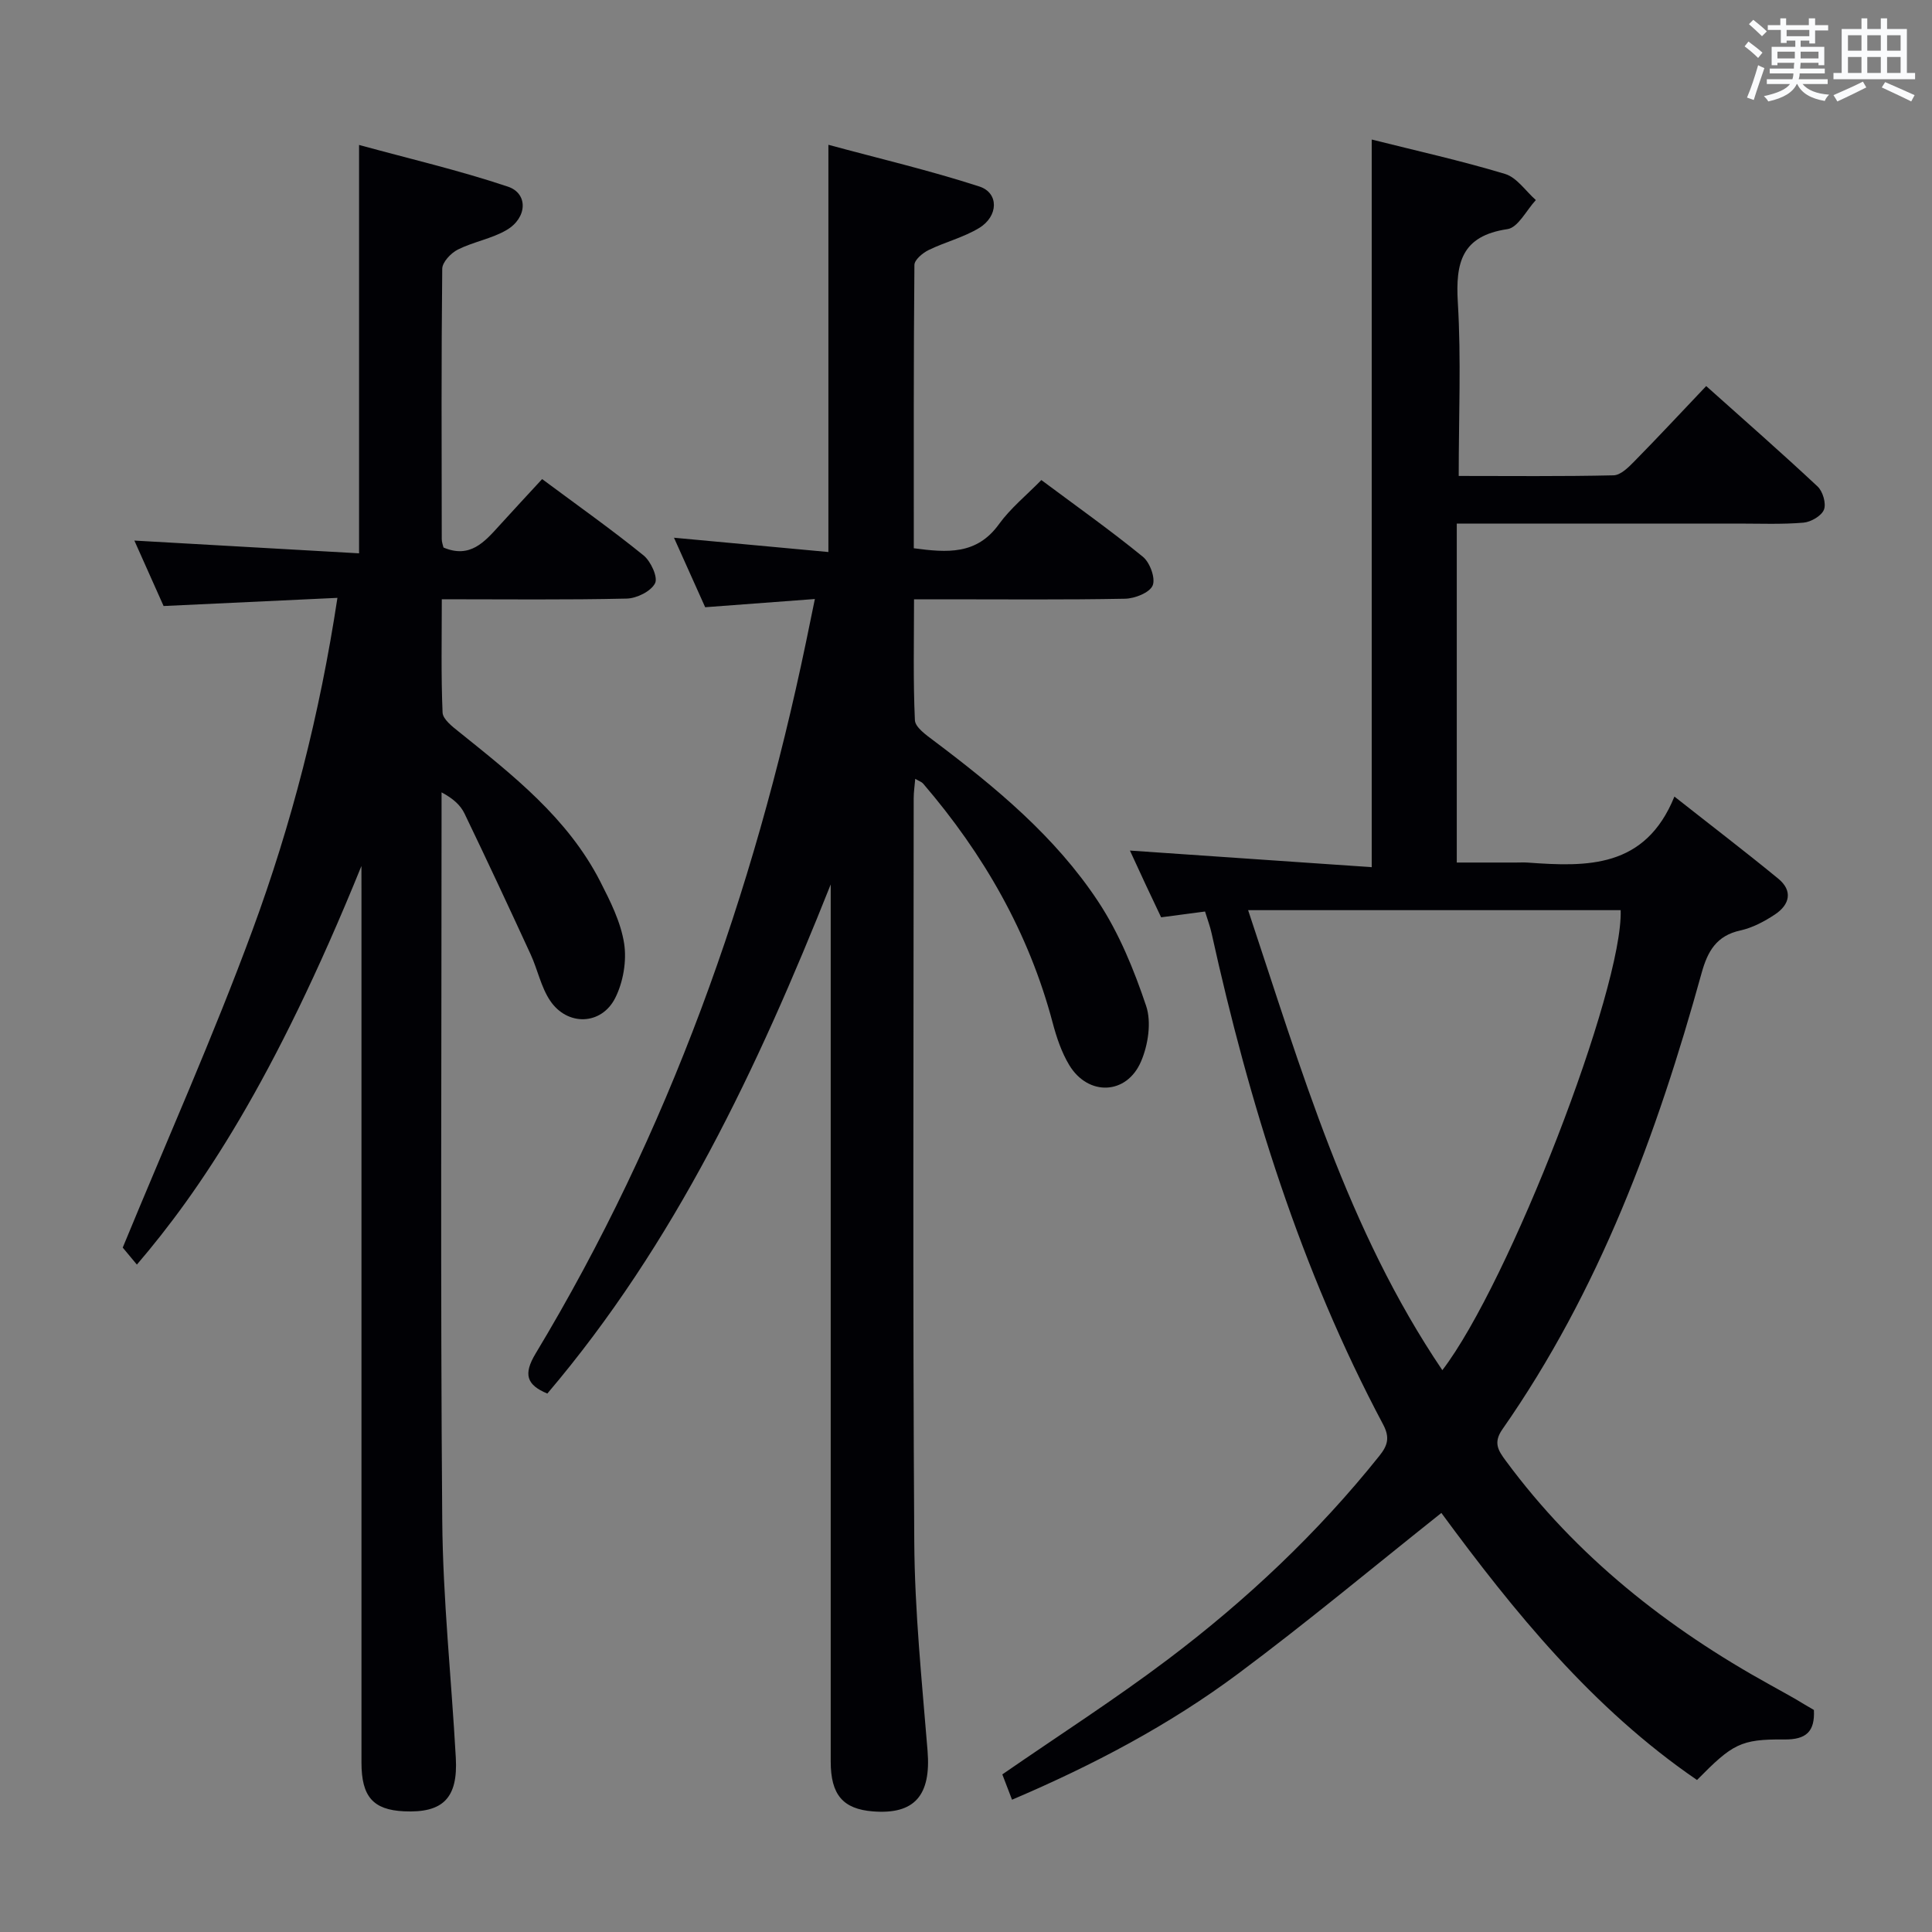 <svg enable-background="new 0 0 400 400" viewBox="0 0 400 400" xmlns="http://www.w3.org/2000/svg"><rect x="0" y="0" width="400" height="400" fill="#808080" stroke="none"/><g fill="#010105"><path d="m375.55 354.03c.22 4.45-1.56 6.16-6.14 6.11-9.05-.09-10.73.95-18.06 8.39-21.66-14.82-37.93-34.9-52.93-55.29-14.24 11.32-27.87 22.7-42.08 33.28-14.29 10.65-30.03 18.94-46.81 26.09-.82-2.14-1.52-3.95-2.01-5.24 11.68-8.07 23.29-15.52 34.28-23.81 16.25-12.27 31.03-26.18 43.79-42.15 1.73-2.16 2.2-3.8.76-6.51-17.05-32.07-27.71-66.4-35.51-101.71-.31-1.42-.84-2.8-1.35-4.47-3 .4-5.77.76-9.09 1.2-1-2.1-2.11-4.44-3.21-6.79-1.12-2.39-2.22-4.8-3.25-7.03 16.68 1.14 33.25 2.28 50.06 3.44 0-50.77 0-100.46 0-150.65 9.1 2.29 18.45 4.36 27.6 7.12 2.45.74 4.27 3.55 6.38 5.41-1.95 2.1-3.68 5.7-5.89 6.02-9.47 1.4-10.76 6.93-10.26 15.21.7 11.72.18 23.51.18 35.89 10.49 0 21.28.12 32.06-.13 1.48-.03 3.13-1.69 4.35-2.94 4.89-4.97 9.64-10.08 14.83-15.54 7.86 7.03 15.58 13.79 23.06 20.79 1.09 1.02 1.82 3.53 1.32 4.8-.51 1.29-2.7 2.56-4.24 2.69-4.47.38-8.99.19-13.48.19-17.5.01-34.99 0-52.49 0-1.8 0-3.61 0-5.81 0v70.18h12.2c.83 0 1.67-.05 2.5.01 12.27.89 24.32 1.23 30.36-13.67 7.8 6.15 14.74 11.45 21.49 16.99 3.08 2.52 2.38 5.39-.66 7.41-2.18 1.45-4.66 2.77-7.18 3.32-4.95 1.09-6.77 4.3-8.02 8.81-9.24 33.45-21.19 65.76-41.25 94.48-1.93 2.77-.86 4.39.71 6.51 14.61 19.8 33.42 34.64 54.81 46.44 1.75.96 3.48 1.94 5.22 2.92 1.25.76 2.53 1.52 3.76 2.23zm-76.93-70.35c13.81-18 37.45-79.04 36.92-95.24-25.38 0-50.77 0-77.13 0 11.03 33.05 20.5 66.08 40.21 95.24z"/><path d="m146 125.72c-2.09-4.66-4.19-9.32-6.46-14.39 10.95 1.01 21.38 1.98 31.97 2.96 0-28.2 0-55.6 0-84.31 10.42 2.82 20.97 5.3 31.25 8.63 4.08 1.32 3.98 6.16-.05 8.6-3.22 1.95-7.03 2.89-10.45 4.56-1.23.6-2.93 2.02-2.94 3.08-.18 19.46-.13 38.92-.13 58.66 6.9.92 13.02 1.41 17.63-4.98 2.4-3.32 5.7-5.99 8.78-9.14 7.31 5.45 14.36 10.44 21.03 15.89 1.46 1.19 2.65 4.47 2.01 5.95-.64 1.49-3.69 2.69-5.71 2.73-12.49.24-24.99.12-37.49.12-1.82 0-3.64 0-6.2 0 0 8.52-.2 16.79.18 25.03.07 1.47 2.33 3.06 3.87 4.22 12.83 9.65 25.21 19.88 34.1 33.36 4.32 6.55 7.39 14.09 9.9 21.56 1.14 3.38.42 8.07-1.04 11.49-2.97 6.98-10.96 7.25-14.87.78-1.6-2.65-2.63-5.73-3.43-8.74-4.95-18.7-14.32-34.97-26.83-49.55-.29-.34-.79-.49-1.63-.98-.13 1.54-.32 2.78-.32 4.01-.02 51.32-.21 102.64.12 153.96.09 14.42 1.58 28.85 2.75 43.25.75 9.2-2.65 13.25-11.31 12.56-6.21-.49-8.74-3.45-8.74-10.32-.01-51.49 0-102.97 0-154.46 0-8.82 0-17.64 0-27.14-15.17 38.1-32.25 74.32-58.67 105.41-4.31-1.79-5.01-3.99-2.43-8.28 27.52-45.7 45.13-95.21 55.98-147.27.57-2.75 1.13-5.5 1.84-8.95-7.61.57-14.83 1.11-22.71 1.7z"/><path d="m74.83 179.29c-18.16 44.78-33.55 67.42-46.49 82.53-1.26-1.51-2.49-2.99-2.93-3.52 9.12-22.15 18.73-43.66 26.86-65.72 8.08-21.93 13.92-44.59 17.59-68.8-12.01.56-23.7 1.11-35.99 1.69-1.92-4.3-4.06-9.08-6.05-13.55 15.57.88 30.92 1.75 46.52 2.64 0-28.4 0-55.78 0-84.55 10.37 2.84 20.75 5.26 30.81 8.63 4.25 1.42 4.02 6.47-.26 8.98-3.09 1.81-6.86 2.43-10.1 4.05-1.43.72-3.21 2.6-3.23 3.97-.2 18.66-.13 37.32-.1 55.98 0 .64.26 1.28.36 1.74 5.51 2.33 8.5-1.17 11.57-4.55 2.89-3.19 5.83-6.34 8.85-9.62 7.52 5.59 14.43 10.47 20.99 15.79 1.51 1.22 3.03 4.53 2.39 5.78-.84 1.66-3.78 3.12-5.85 3.17-12.48.29-24.97.14-38.3.14 0 7.98-.17 15.73.16 23.45.06 1.39 2.01 2.9 3.38 3.99 11.18 8.99 22.52 17.84 29.25 30.97 2.09 4.09 4.27 8.42 4.96 12.86.56 3.62-.19 8-1.85 11.29-2.87 5.67-9.92 5.84-13.47.55-1.89-2.81-2.58-6.41-4.02-9.55-4.5-9.77-9.04-19.51-13.71-29.2-.83-1.72-2.35-3.11-4.75-4.38v5.15c0 48.48-.25 96.97.14 145.45.13 16.43 1.9 32.85 2.81 49.28.47 8.35-2.66 11.47-10.76 11.08-6.36-.31-8.77-3.04-8.77-10.06-.01-60.15 0-120.3 0-180.44-.01-1.73-.01-3.48-.01-5.22z"/></g><path d="m361.2 9.6.8-1c.9.7 1.9 1.4 2.9 2.3l-.9 1.1c-1-1-2-1.8-2.8-2.4zm.5 10.6c.9-2.1 1.6-4.3 2.3-6.7.4.2.8.4 1.3.6-.7 2.1-1.5 4.3-2.2 6.6zm.4-15.2.9-.9c1 .8 2 1.6 2.8 2.4l-1 1c-.9-.9-1.8-1.7-2.7-2.5zm12.5-1.2h1.2v1.4h2.7v1.1h-2.7v2.7h-1.2v-.6h-1.8v1.3h4.9v3.8h-1.2v-.5h-3.7c0 .4-.1.9-.1 1.2h5.1v1h-5.2c0 .5-.1.9-.2 1.2h6v1h-5.2c1.1 1.3 2.9 2 5.5 2.2-.4.4-.7.8-.9 1.3-2.9-.5-4.8-1.6-5.7-3.5h-.1c-.8 1.7-2.7 2.9-5.9 3.6-.2-.4-.6-.8-.9-1.1 2.8-.6 4.6-1.4 5.4-2.5h-4.8v-1h5.3c.1-.3.2-.7.2-1.2h-4.9v-1h5c0-.4 0-.8.1-1.2h-3.5v.5h-1.2v-3.8h4.9v-1.3h-1.8v.5h-1.2v-2.7h-2.7v-1h2.6v-1.4h1.2v1.4h4.7v-1.4zm-6.6 8.3h3.6c0-.4 0-.9 0-1.4h-3.6zm1.9-4.6h4.7v-1.3h-4.7zm6.6 3.2h-3.7v1.4h3.7z" fill="#fafbfc"/><path d="m385.3 3.8h1.3v2.2h2.8v-2.2h1.3v2.2h4.1v9.1h1.7v1.3h-16.9v-1.3h1.7v-9.1h4.1v-2.2zm.4 13.1.7 1.2c-1.8.9-3.8 1.9-6 2.9-.2-.4-.5-.8-.8-1.3 2.3-1 4.3-1.9 6.1-2.8zm-3.1-6.4h2.8v-3.2h-2.8zm0 4.6h2.8v-3.3h-2.8zm4-4.6h2.8v-3.2h-2.8zm0 4.6h2.8v-3.3h-2.8zm3.7 1.9c2.1.9 4.1 1.8 6.1 2.7l-.7 1.3c-2.2-1.1-4.2-2-6.1-2.9zm3.2-9.7h-2.8v3.2h2.8zm-2.8 7.8h2.8v-3.3h-2.8z" fill="#fafbfc"/></svg>